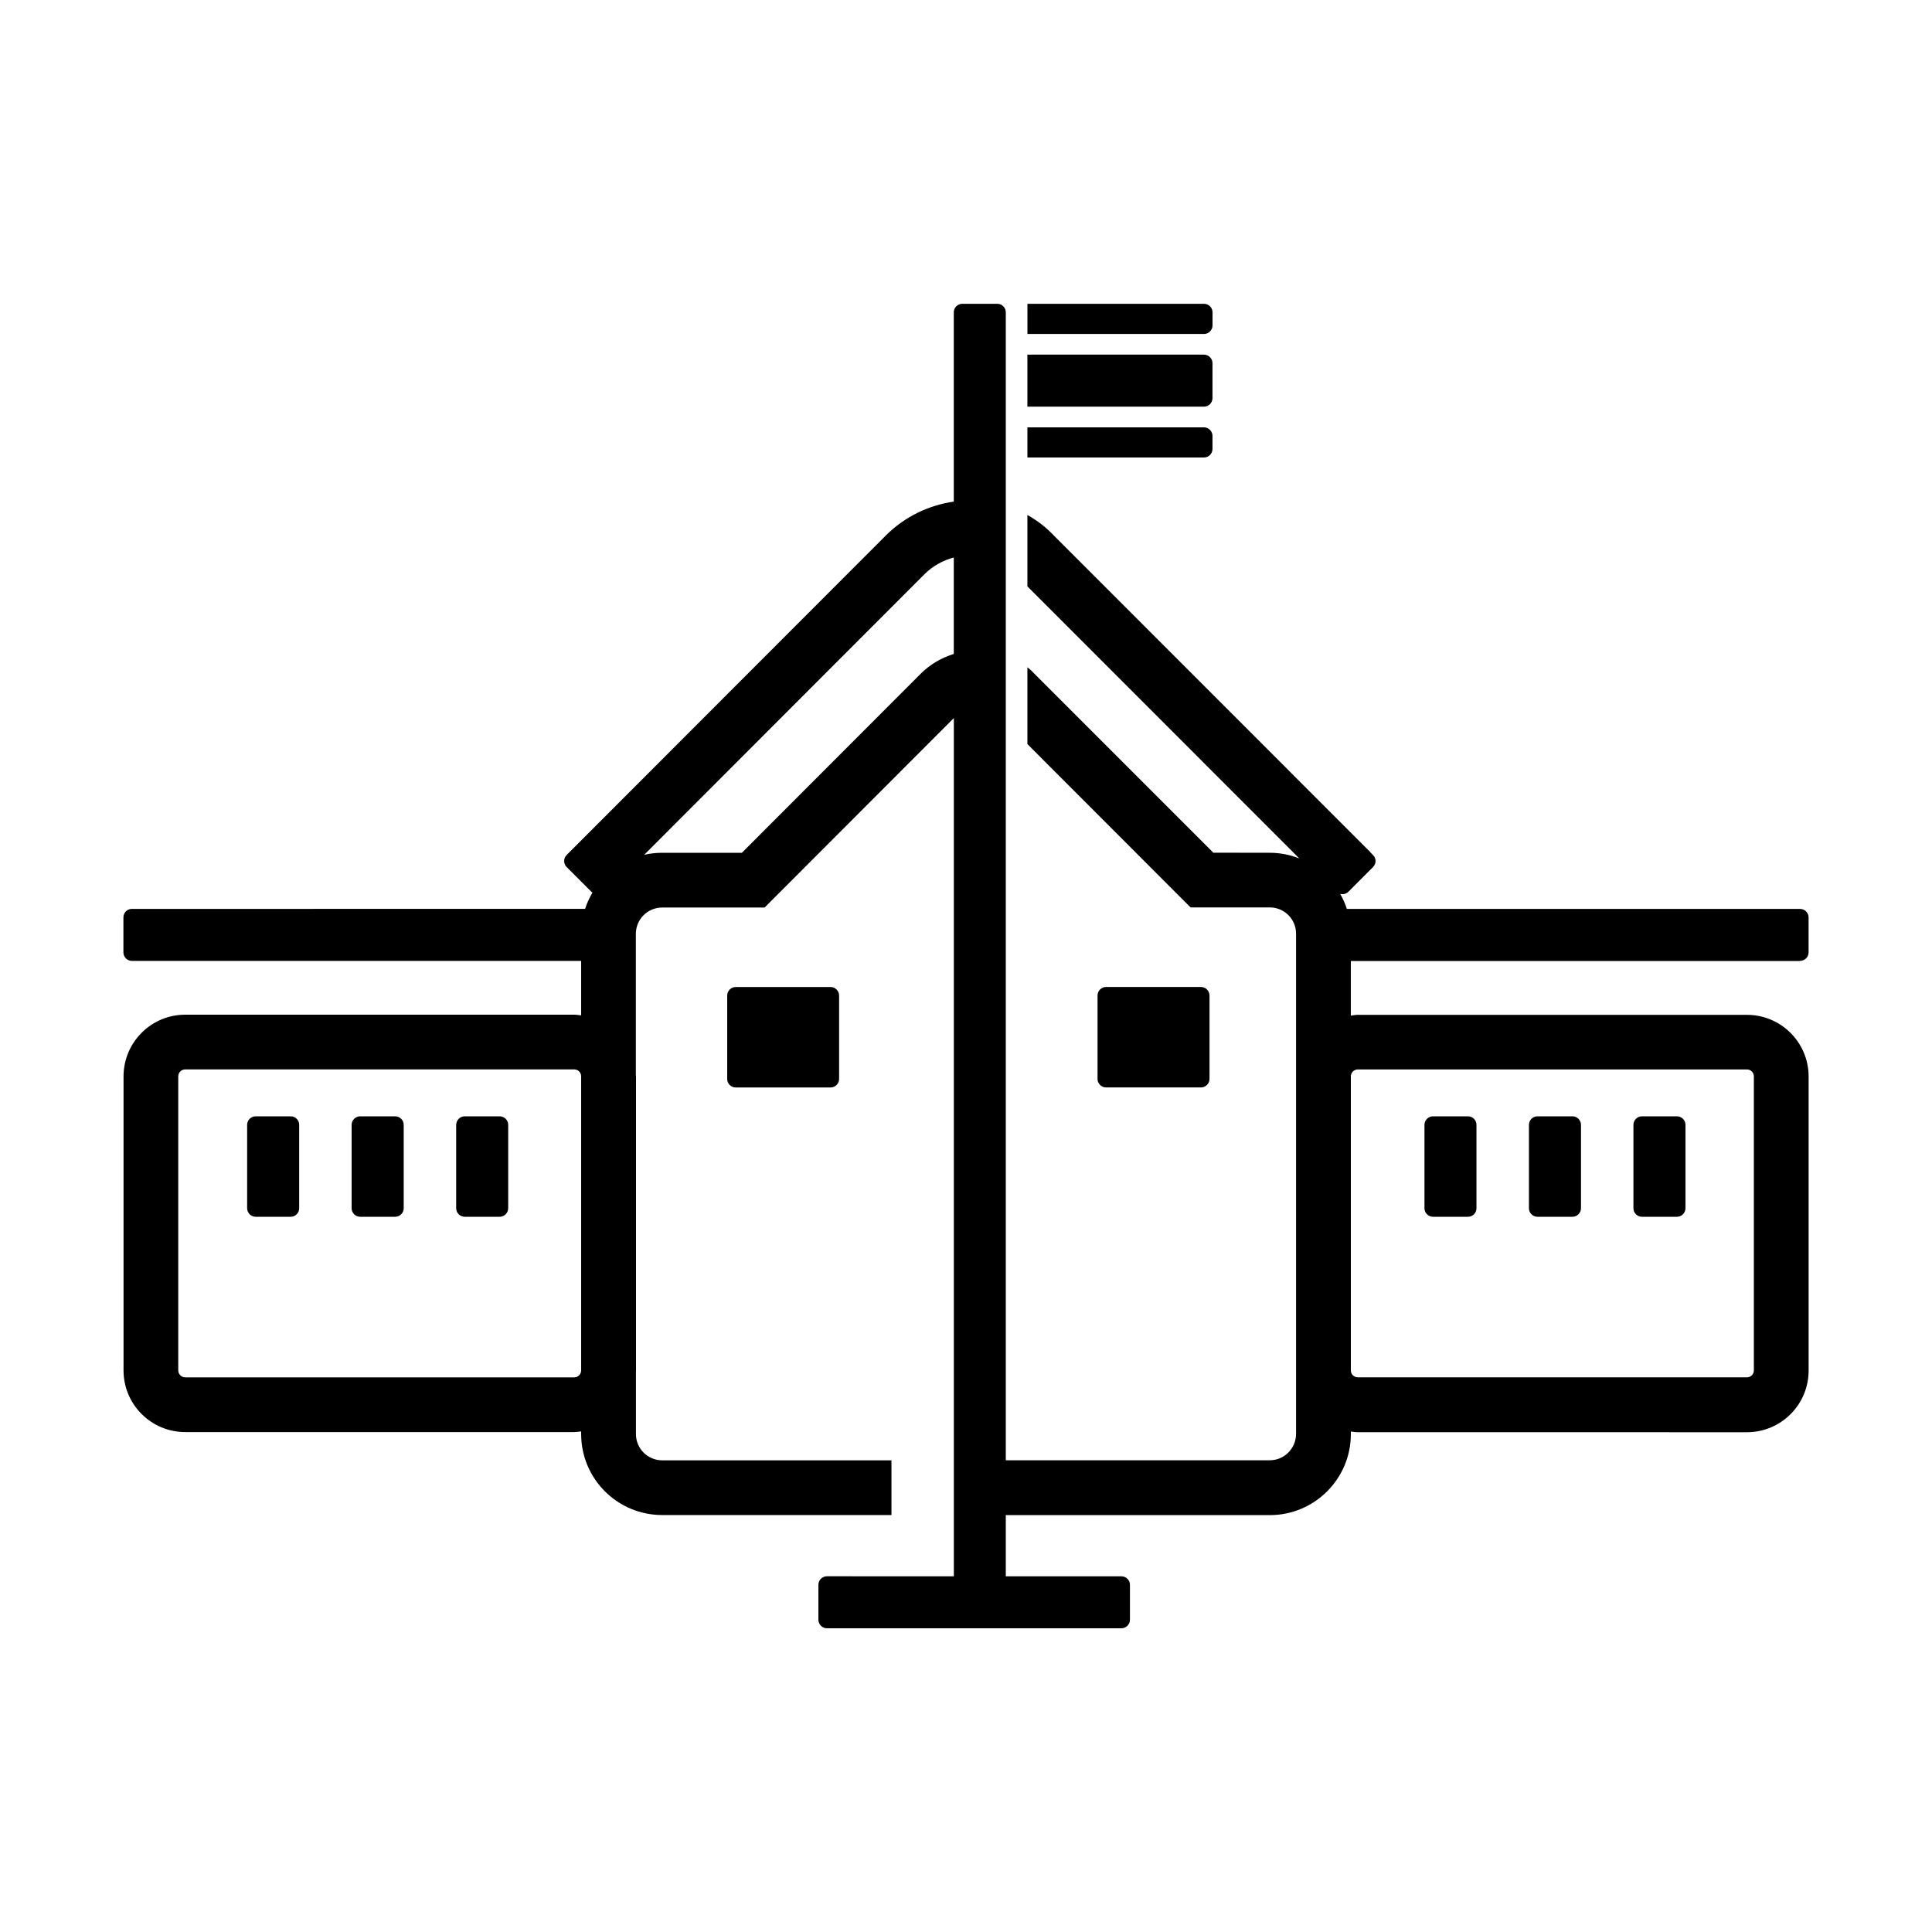 <svg xmlns="http://www.w3.org/2000/svg" viewBox="0 0 50 50"><path fill="none" d="M1 1h48v48H1z"/><path d="M7.523 28.89h-.907c-.12 0-.22.1-.22.22v2.16c0 .12.1.22.22.22h.907c.122 0 .22-.1.22-.22v-2.16c0-.12-.098-.22-.22-.22zm2.705 0H9.32c-.12 0-.22.1-.22.22v2.16c0 .12.1.22.22.22h.908c.12 0 .22-.1.22-.22v-2.16c0-.12-.1-.22-.22-.22zm29.56 2.6h.908c.12 0 .22-.1.22-.22v-2.16c0-.12-.1-.22-.22-.22h-.907c-.122 0-.22.1-.22.22v2.16c0 .12.098.22.22.22zm-26.856-2.6h-.906c-.12 0-.22.1-.22.22v2.16c0 .12.1.22.22.22h.906c.12 0 .22-.1.22-.22v-2.16c0-.12-.1-.22-.22-.22zm29.56 2.6h.908c.12 0 .22-.1.22-.22v-2.16c0-.12-.1-.22-.22-.22h-.907c-.12 0-.22.1-.22.22v2.16c0 .12.1.22.22.22zM31.38 8.423v-.34c0-.122-.1-.22-.22-.22h-4.57v.78h4.57c.12 0 .22-.1.22-.22zm5.704 23.067h.907c.122 0 .22-.1.22-.22v-2.16c0-.12-.098-.22-.22-.22h-.906c-.12 0-.22.1-.22.22v2.16c0 .12.1.22.22.22zm-6.002-3.347c.12 0 .22-.1.22-.22v-2.16c0-.12-.1-.22-.22-.22h-2.458c-.12 0-.22.1-.22.22v2.16c0 .12.1.22.22.22h2.458zm.297-16.523v-.34c0-.12-.1-.22-.22-.22h-4.57v.78h4.57c.12 0 .22-.1.22-.22zm0-1.316v-.906c0-.12-.1-.22-.22-.22h-4.57v1.346h4.57c.12 0 .22-.1.22-.22zm15.207 14.563c.12 0 .22-.098.22-.22v-.906c0-.12-.1-.218-.22-.218h-11.73c-.044-.137-.102-.267-.172-.39.02.005.04.008.06.008.055 0 .108-.02.15-.06l.64-.642c.087-.086.087-.225 0-.31l-.07-.072.002-.002-8.187-8.19c-.204-.218-.438-.396-.69-.537v1.848l7.036 7.04c-.238-.093-.494-.146-.764-.146l-1.46-.002-4.635-4.636c-.055-.06-.115-.112-.177-.163v1.988l4.223 4.227h2.05c.376 0 .68.304.68.68V37.11c-.002.377-.305.68-.68.682H26.03V8.082c0-.12-.1-.22-.22-.22h-.906c-.12 0-.22.1-.22.22v4.9c-.643.092-1.268.384-1.762.88l-.048.048-8.21 8.218c-.085.085-.085.225 0 .31l.64.64c.01.01.02.014.03.02-.078.133-.144.274-.192.424H3.412c-.12 0-.218.098-.218.22v.906c0 .12.098.22.22.22H15.04v1.41c-.06-.006-.117-.018-.178-.018H4.795c-.883 0-1.597.716-1.598 1.597v7.608c0 .882.715 1.597 1.598 1.597h10.067c.06 0 .118-.01.178-.017v.066c0 1.16.938 2.098 2.097 2.098h5.934v-1.416h-5.933c-.377 0-.68-.305-.68-.68v-1.614l.002-.033v-7.608c0-.01-.004-.018-.004-.027v-3.664c0-.377.305-.68.682-.68h2.65l.207-.208 4.69-4.695v22.21H21.4c-.12 0-.22.098-.22.218v.908c0 .12.1.22.22.22h7.623c.12 0 .22-.1.22-.22v-.907c0-.12-.1-.218-.22-.218H26.03v-1.584h6.833c1.158 0 2.097-.94 2.097-2.097v-.066c.06.007.12.018.183.018H45.21c.882 0 1.597-.714 1.597-1.597v-7.608c0-.882-.714-1.597-1.597-1.597H35.142c-.062 0-.122.012-.183.02v-1.413h11.627zM15.04 35.48c-.01.092-.084.166-.178.166H4.795c-.1 0-.182-.082-.182-.18v-7.61c0-.1.082-.18.182-.18h10.067c.094 0 .17.073.178.166v7.64zm9.644-18.556c-.31.098-.607.262-.852.508L19.2 22.07h-2.063c-.16 0-.315.018-.465.052l7.252-7.26c.22-.22.484-.36.76-.434v2.496zM34.96 27.857c0-.1.082-.18.182-.18H45.21c.1 0 .18.08.18.18v7.608c0 .1-.08.18-.18.18H35.14c-.1 0-.18-.08-.18-.18v-7.608zm-15.92-2.313c-.122 0-.22.1-.22.22v2.16c0 .12.098.22.22.22h2.456c.12 0 .22-.1.22-.22v-2.16c0-.12-.1-.22-.22-.22H19.04z"/></svg>